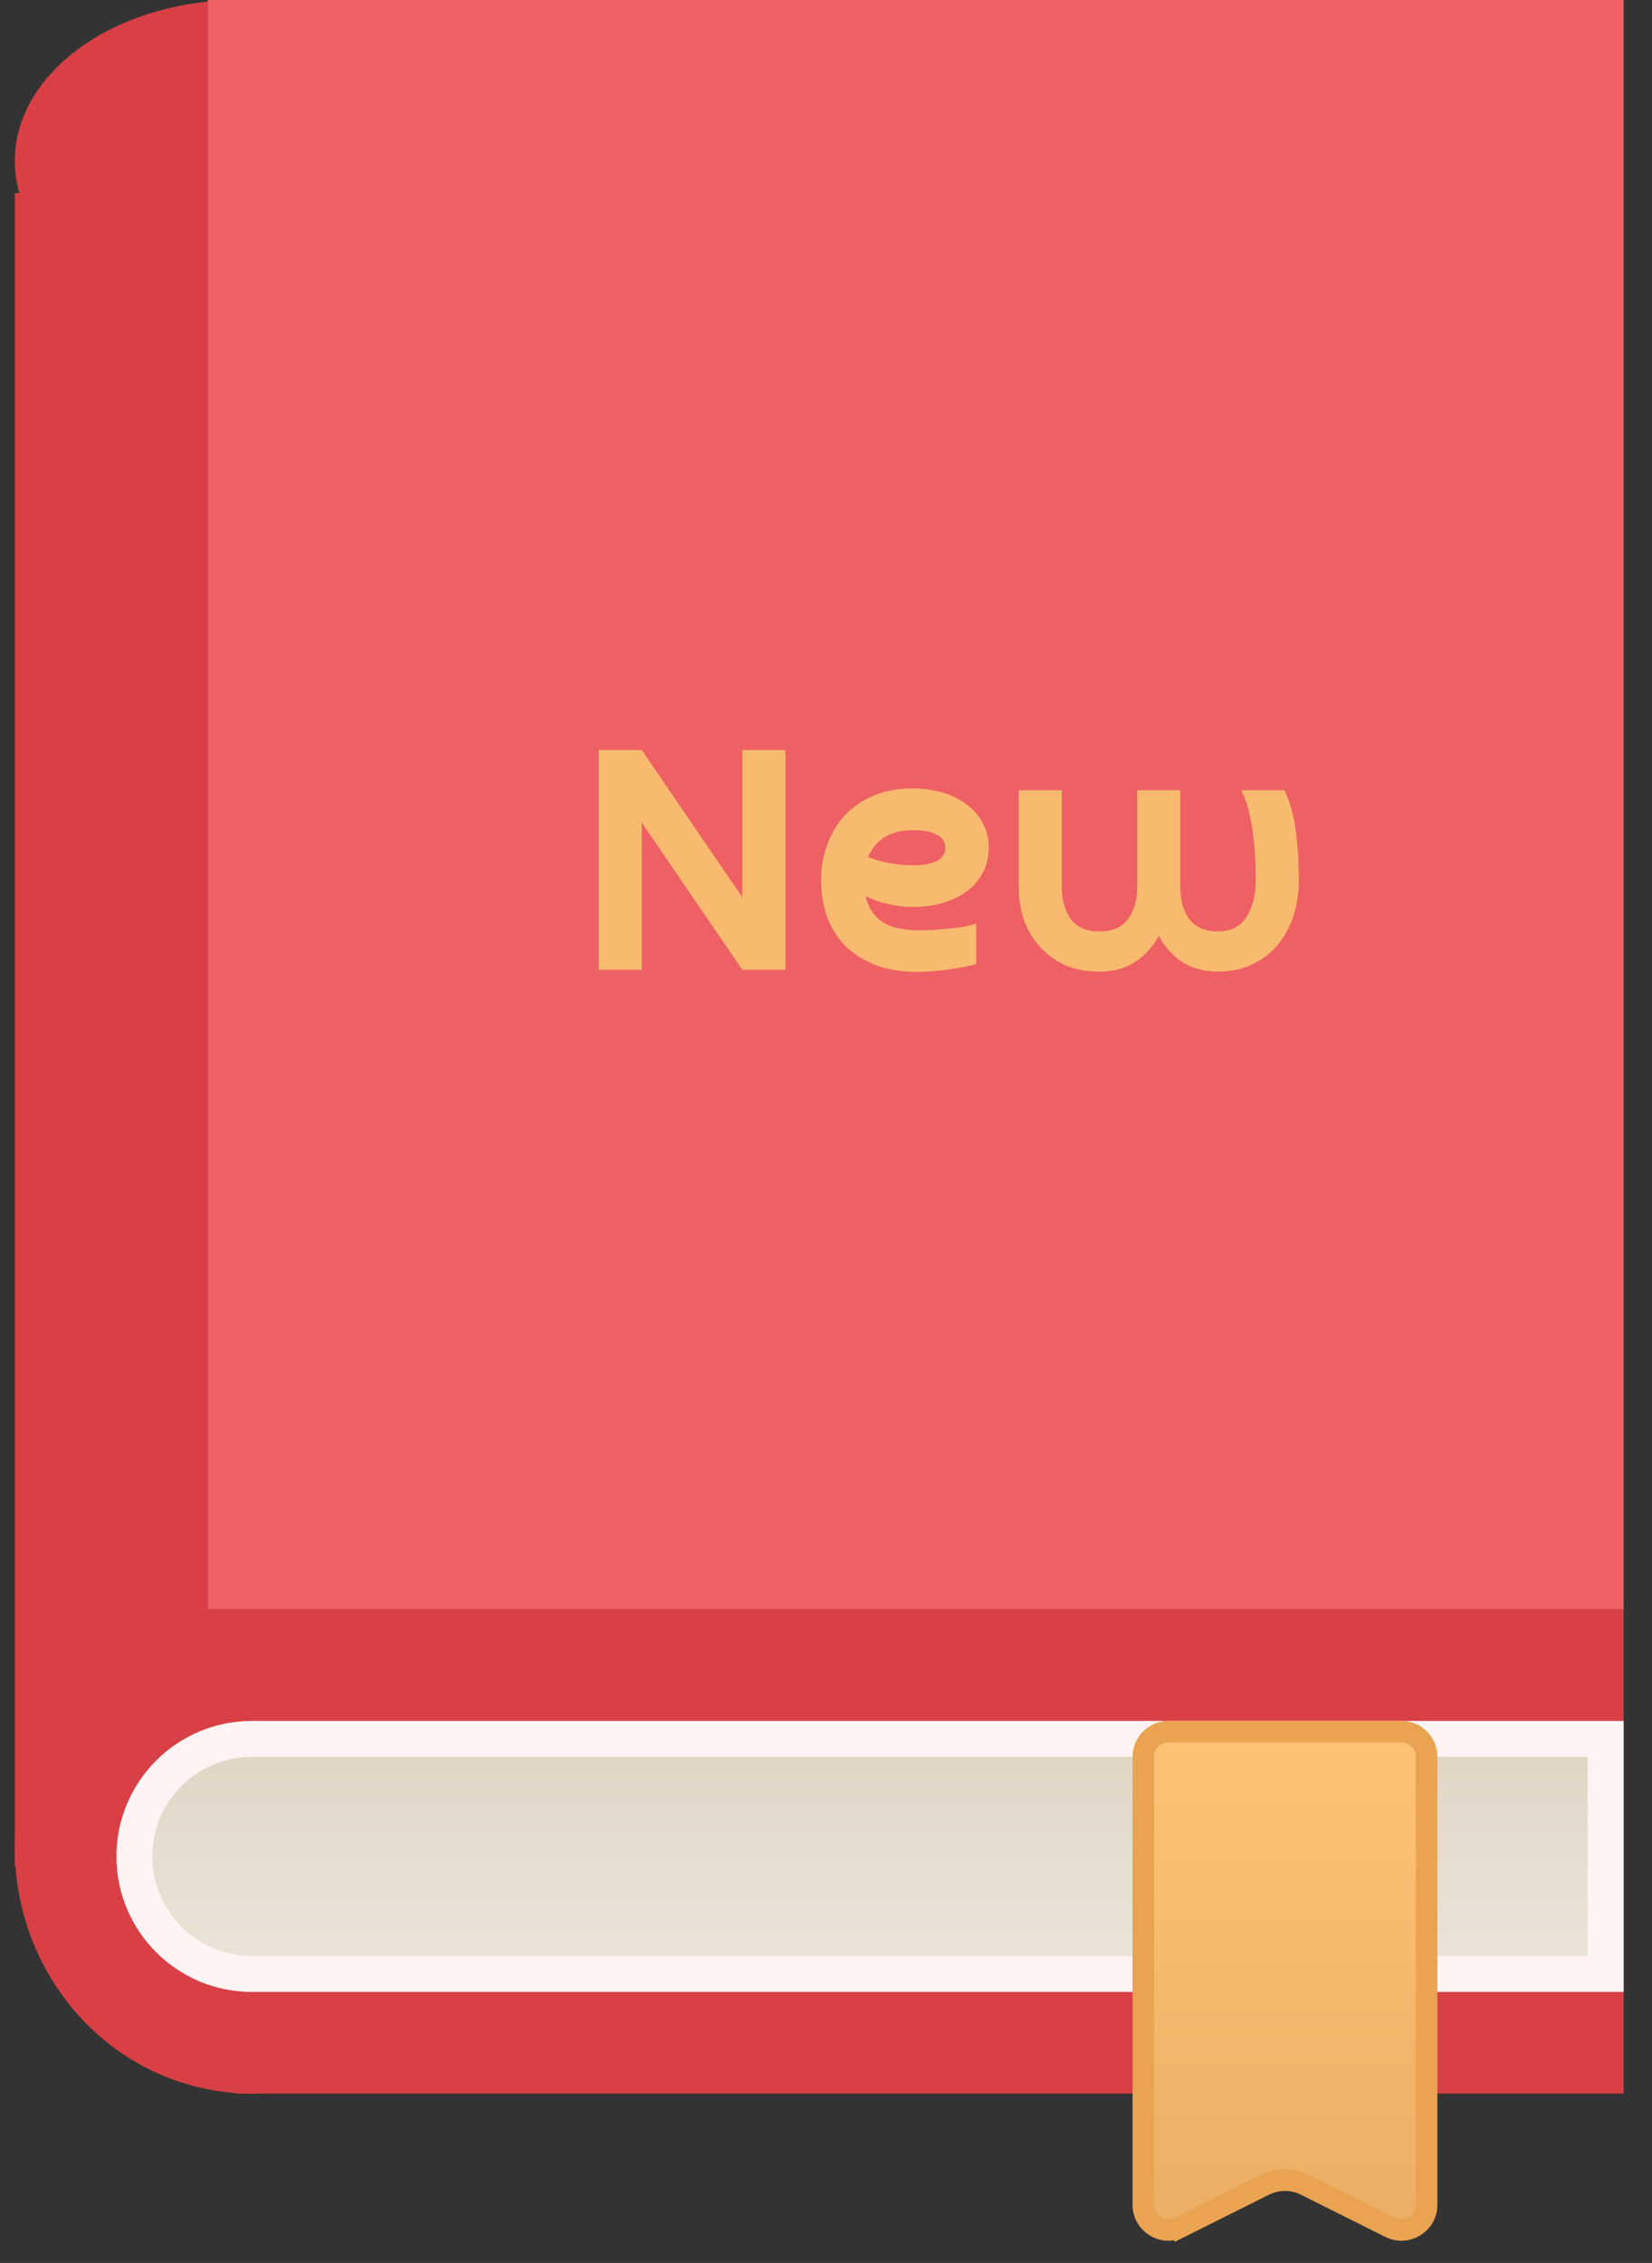 <svg width="46" height="63" viewBox="0 0 46 63" fill="none" xmlns="http://www.w3.org/2000/svg">
<rect x="0" y="0" width="46" height="63" fill="#333333" stroke="none"/>
<ellipse cx="6.685" cy="4.48" rx="6.272" ry="4.48" fill="#D94045"/>
<rect x="0.413" y="5.376" width="12.543" height="46.59" fill="#D94045"/>
<ellipse cx="7.015" cy="51.447" rx="6.602" ry="6.838" fill="#D94045"/>
<rect x="6.544" y="44.609" width="38.668" height="13.675" fill="#D94045"/>
<rect x="5.789" width="39.422" height="44.798" fill="#EE6064"/>
<path d="M20.67 24.98V20.88H21.87V27H20.67L17.87 22.9V27H16.67V20.88H17.87L20.67 24.98ZM25.413 25.25C25.193 25.25 24.966 25.223 24.733 25.17C24.506 25.117 24.296 25.043 24.103 24.95C24.163 25.237 24.306 25.467 24.533 25.64C24.766 25.813 25.129 25.9 25.623 25.9C25.729 25.9 25.853 25.897 25.993 25.89C26.133 25.877 26.276 25.863 26.423 25.85C26.569 25.837 26.709 25.82 26.843 25.8C26.976 25.773 27.089 25.743 27.183 25.71V26.84C27.063 26.873 26.929 26.903 26.783 26.93C26.643 26.957 26.499 26.98 26.353 27C26.206 27.02 26.063 27.033 25.923 27.04C25.789 27.053 25.663 27.06 25.543 27.06C25.096 27.06 24.703 26.993 24.363 26.86C24.029 26.727 23.749 26.547 23.523 26.32C23.303 26.087 23.136 25.817 23.023 25.51C22.916 25.197 22.863 24.867 22.863 24.52C22.863 24.16 22.919 23.827 23.033 23.52C23.146 23.207 23.309 22.933 23.523 22.7C23.743 22.467 24.009 22.283 24.323 22.15C24.643 22.017 25.006 21.95 25.413 21.95C25.719 21.95 26.003 21.99 26.263 22.07C26.523 22.15 26.746 22.263 26.933 22.41C27.126 22.557 27.273 22.73 27.373 22.93C27.479 23.13 27.533 23.353 27.533 23.6C27.533 23.847 27.479 24.073 27.373 24.28C27.273 24.48 27.129 24.653 26.943 24.8C26.756 24.94 26.533 25.05 26.273 25.13C26.013 25.21 25.726 25.25 25.413 25.25ZM25.423 24.09C25.703 24.09 25.923 24.05 26.083 23.97C26.243 23.883 26.323 23.76 26.323 23.6C26.323 23.44 26.243 23.32 26.083 23.24C25.929 23.153 25.719 23.11 25.453 23.11C25.099 23.11 24.819 23.18 24.613 23.32C24.413 23.453 24.266 23.633 24.173 23.86C24.353 23.933 24.553 23.99 24.773 24.03C24.999 24.07 25.216 24.09 25.423 24.09ZM34.966 24.5C34.966 24.367 34.962 24.2 34.956 24C34.949 23.8 34.932 23.587 34.906 23.36C34.886 23.133 34.849 22.903 34.796 22.67C34.742 22.43 34.666 22.207 34.566 22H35.766C35.866 22.207 35.942 22.427 35.996 22.66C36.049 22.893 36.086 23.123 36.106 23.35C36.132 23.57 36.149 23.783 36.156 23.99C36.162 24.19 36.166 24.36 36.166 24.5C36.166 24.853 36.116 25.187 36.016 25.5C35.916 25.807 35.769 26.077 35.576 26.31C35.382 26.537 35.146 26.717 34.866 26.85C34.592 26.983 34.276 27.05 33.916 27.05C33.529 27.05 33.196 26.96 32.916 26.78C32.642 26.6 32.426 26.357 32.266 26.05C32.106 26.357 31.886 26.6 31.606 26.78C31.332 26.96 31.002 27.05 30.616 27.05C30.256 27.05 29.936 26.99 29.656 26.87C29.382 26.743 29.149 26.573 28.956 26.36C28.762 26.147 28.616 25.9 28.516 25.62C28.416 25.333 28.366 25.027 28.366 24.7V22H29.566V24.7C29.566 25.06 29.649 25.357 29.816 25.59C29.989 25.817 30.256 25.93 30.616 25.93C30.976 25.93 31.239 25.817 31.406 25.59C31.579 25.357 31.666 25.06 31.666 24.7V22H32.866V24.7C32.866 25.06 32.949 25.357 33.116 25.59C33.289 25.817 33.556 25.93 33.916 25.93C34.276 25.93 34.539 25.797 34.706 25.53C34.879 25.263 34.966 24.92 34.966 24.5Z" fill="#F8BA6F"/>
<path d="M3.742 51.683C3.742 49.875 5.208 48.41 7.015 48.41H44.711V54.955H7.015C5.208 54.955 3.742 53.49 3.742 51.683Z" fill="url(#paint0_linear_1_76)" stroke="#FFF4F3"/>
<path d="M31.836 48.91C31.836 48.524 32.149 48.21 32.536 48.21H39.024C39.41 48.21 39.724 48.524 39.724 48.91V61.382C39.724 61.902 39.176 62.241 38.711 62.008L36.361 60.833C35.995 60.65 35.565 60.65 35.199 60.833L32.849 62.008L32.983 62.276L32.849 62.008C32.383 62.241 31.836 61.902 31.836 61.382V48.91Z" fill="url(#paint1_linear_1_76)" stroke="#E9A351" stroke-width="0.6"/>
<defs>
<linearGradient id="paint0_linear_1_76" x1="24.227" y1="47.91" x2="24.227" y2="55.455" gradientUnits="userSpaceOnUse">
<stop stop-color="#DFD4C3"/>
<stop offset="1" stop-color="#EBE6DB"/>
</linearGradient>
<linearGradient id="paint1_linear_1_76" x1="35.78" y1="47.91" x2="35.78" y2="63" gradientUnits="userSpaceOnUse">
<stop stop-color="#FFC375"/>
<stop offset="1" stop-color="#EBAC64"/>
</linearGradient>
</defs>
</svg>
